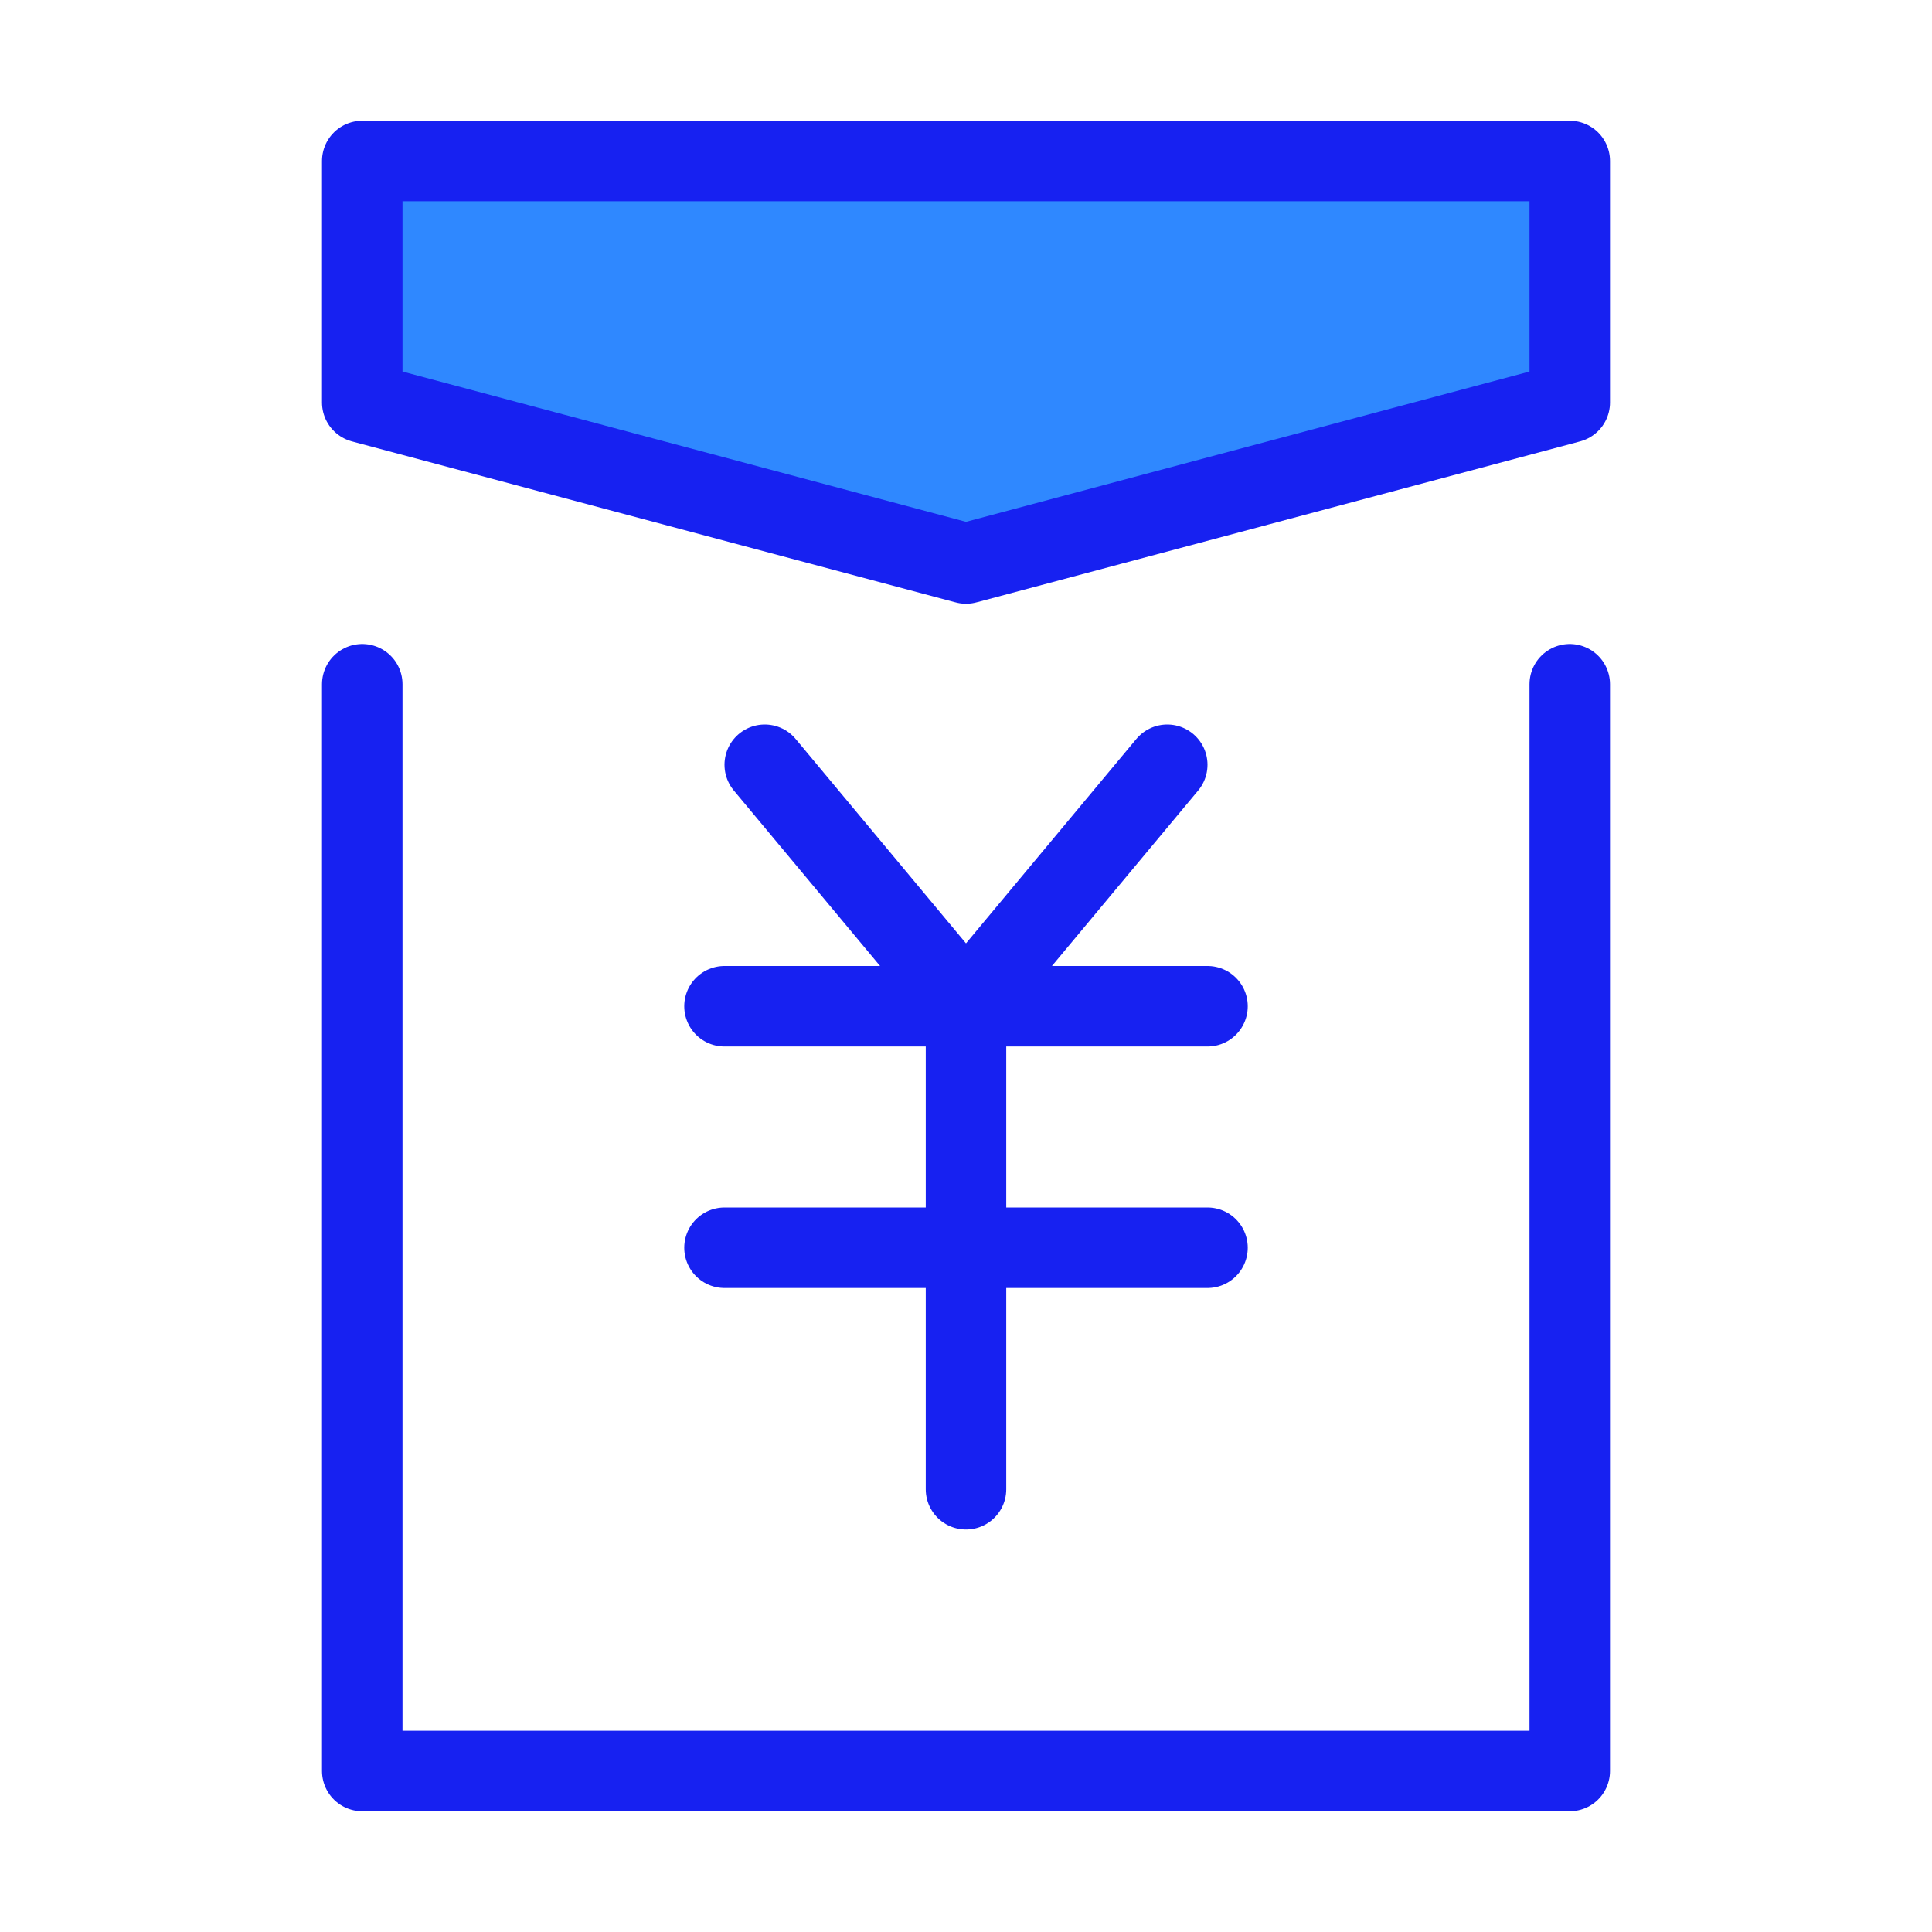 <?xml version="1.0" encoding="UTF-8"?><svg width="24" height="24" viewBox="0 0 48 48" fill="none" xmlns="http://www.w3.org/2000/svg"><path d="M39 4H9V10L24 14L39 10V4Z" fill="#2F88FF" stroke="#1721F1" stroke-width="2" stroke-linecap="round" stroke-linejoin="round"/><path d="M39 17V44H9V17" stroke="#1721F1" stroke-width="2" stroke-linecap="round" stroke-linejoin="round"/><path d="M19 19L24 25L29 19" stroke="#1721F1" stroke-width="2" stroke-linecap="round" stroke-linejoin="round"/><path d="M18 31H30" stroke="#1721F1" stroke-width="2" stroke-linecap="round" stroke-linejoin="round"/><path d="M18 25H30" stroke="#1721F1" stroke-width="2" stroke-linecap="round" stroke-linejoin="round"/><path d="M24 25V37" stroke="#1721F1" stroke-width="2" stroke-linecap="round" stroke-linejoin="round"/></svg>